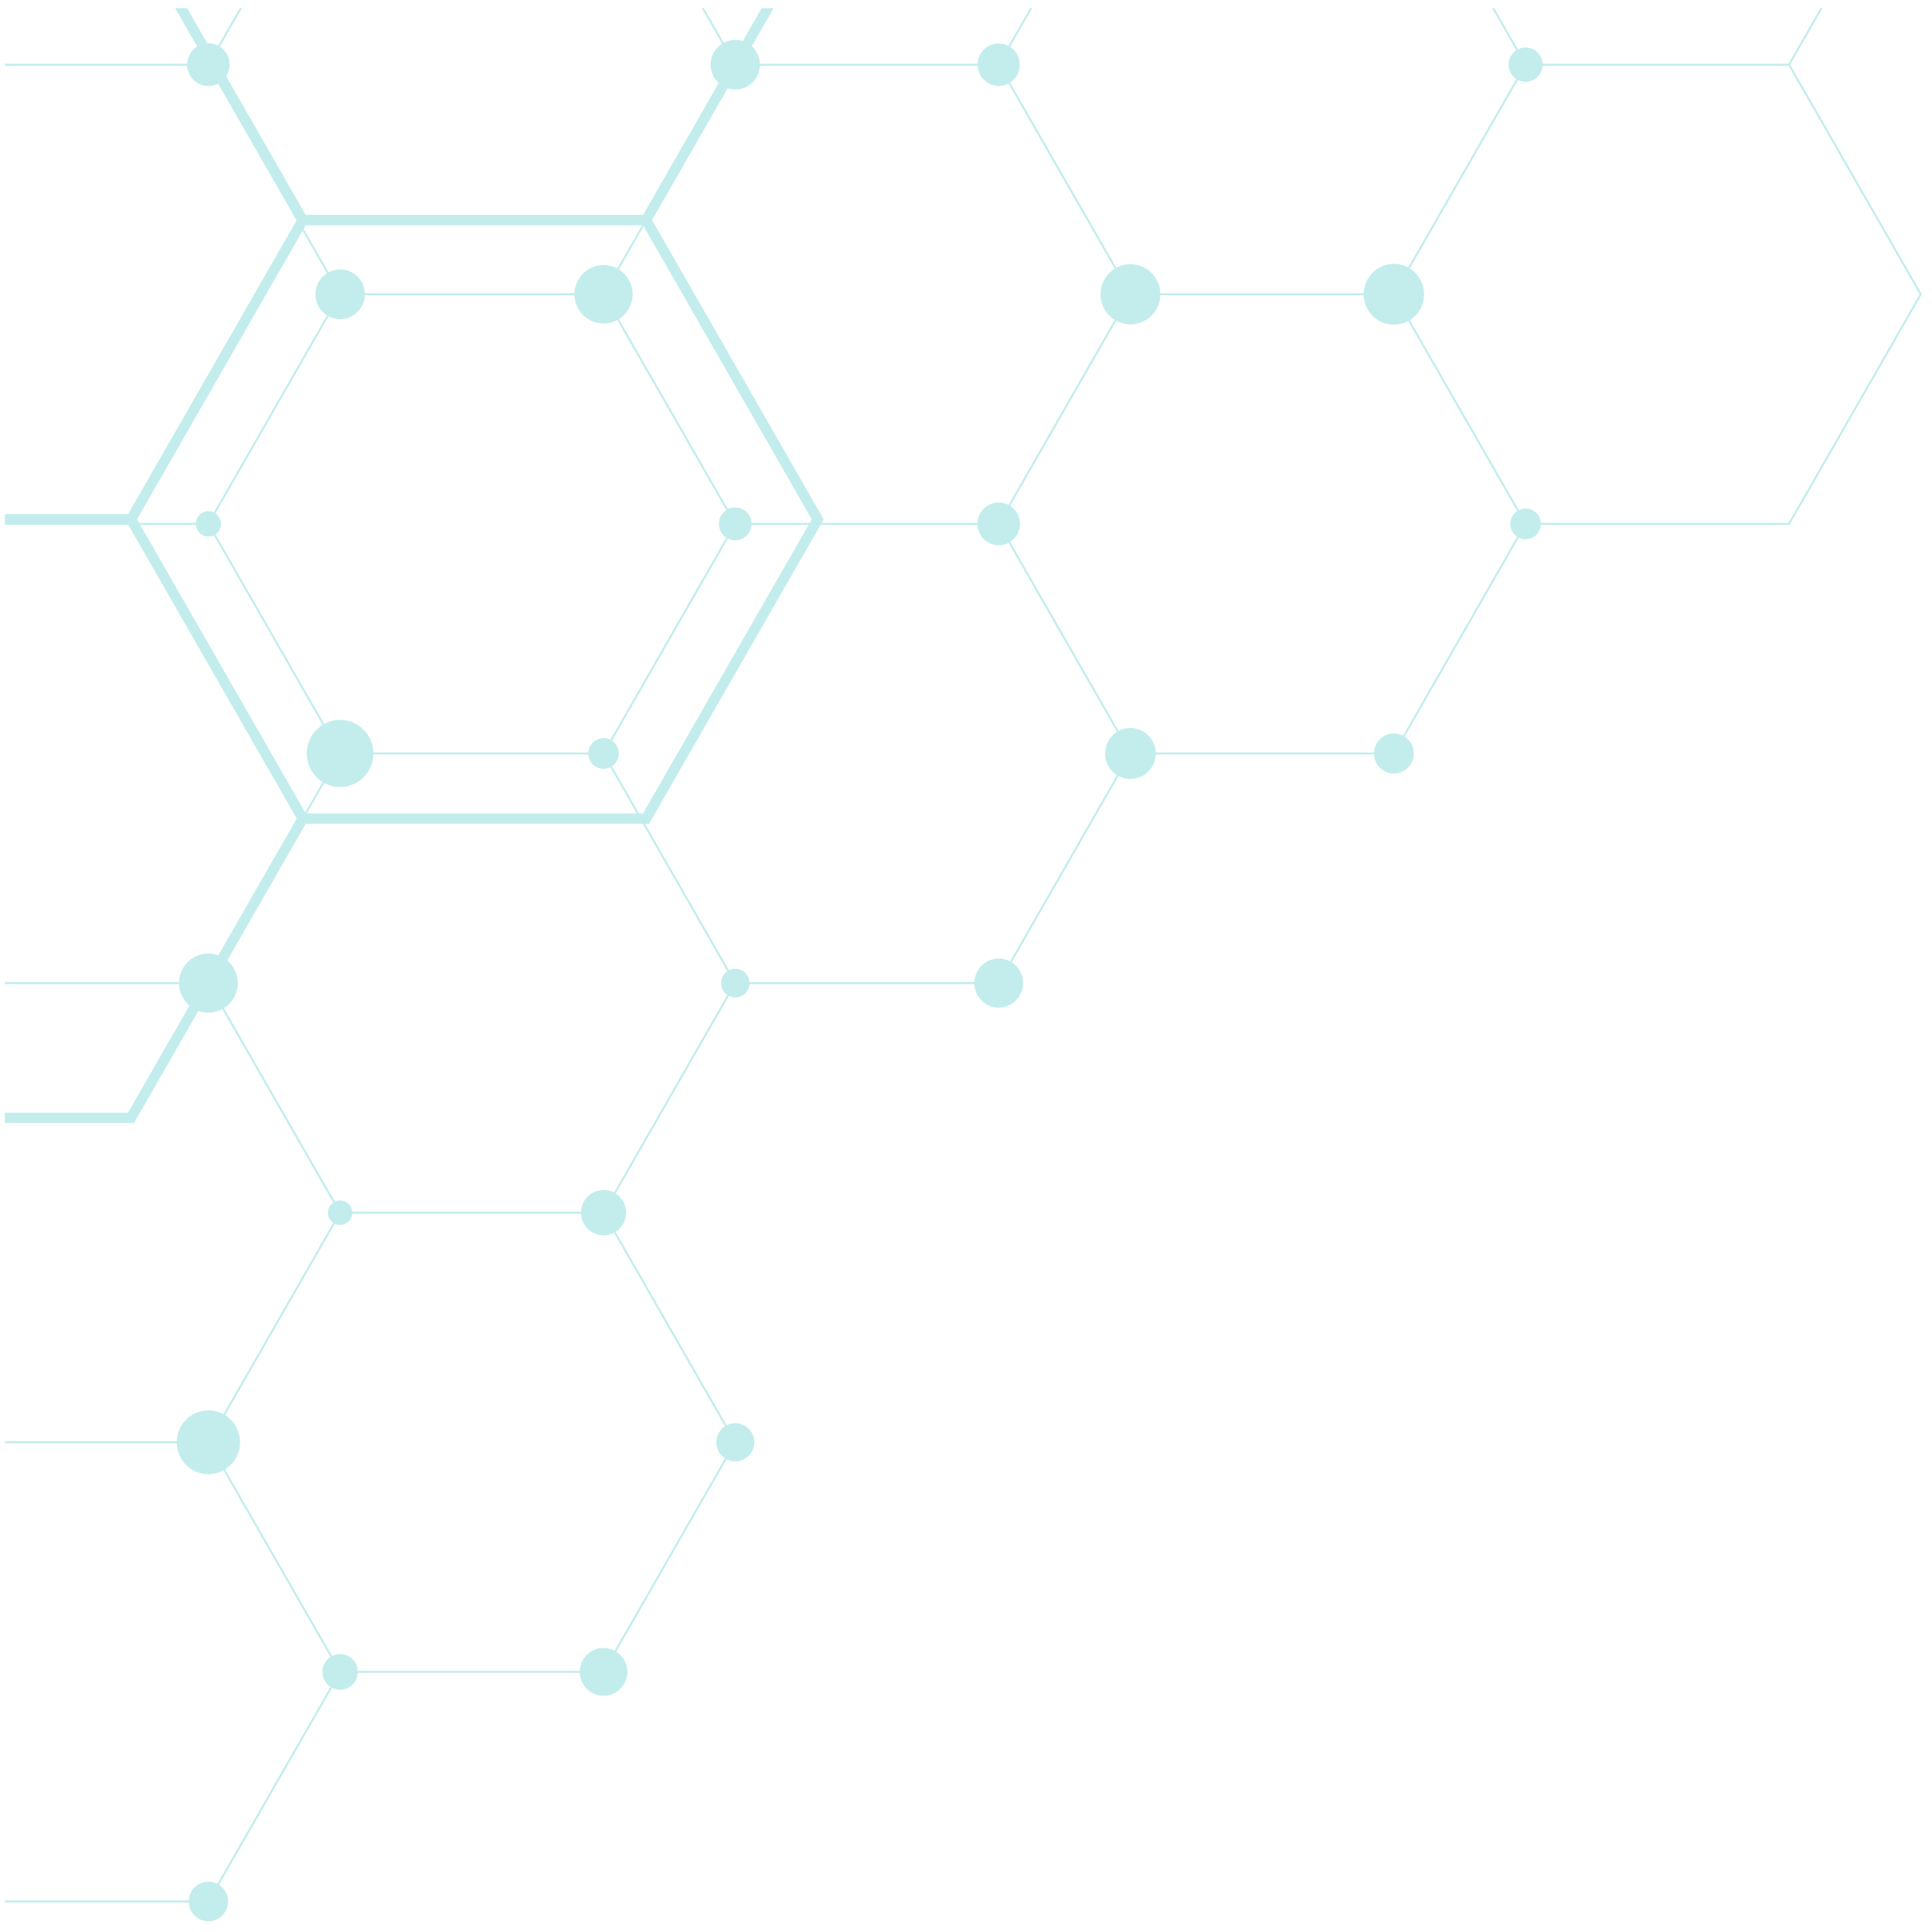 <svg xmlns="http://www.w3.org/2000/svg" xmlns:xlink="http://www.w3.org/1999/xlink" version="1.1" width="1000" height="1000" viewBox="0 0 1000 1000" xml:space="preserve">
<desc>Created with Fabric.js 3.5.0</desc>
<defs>
</defs>
<rect x="0" y="0" width="100%" height="100%" fill="rgba(255,255,255,0)"/>
<g transform="matrix(-2.025 0 0 2.033 498.66 499.338)" id="121369">
<path style="stroke: none; stroke-width: 0; stroke-dasharray: none; stroke-linecap: butt; stroke-dashoffset: 0; stroke-linejoin: miter; stroke-miterlimit: 4; is-custom-font: none; font-file-url: none; fill: rgb(12,184,182); fill-rule: evenodd; opacity: 0.251;" vector-effect="non-scaling-stroke" transform=" translate(-245, -244.505)" d="M 437.987 477.956 C 440.683 477.956 442.882 480.077 443.014 482.747 L 489.999 482.747 L 489.999 483.253 L 443.014 483.253 C 442.882 485.924 440.683 488.049 437.987 488.049 C 435.207 488.049 432.955 485.789 432.955 483 C 432.955 481.224 433.871 479.662 435.255 478.763 L 406.361 428.598 C 405.748 428.909 405.054 429.084 404.32 429.084 C 401.903 429.084 399.928 427.188 399.796 424.8 L 343.059 424.8 C 342.927 428.05 340.256 430.644 336.981 430.644 C 333.622 430.644 330.901 427.914 330.901 424.546 C 330.901 422.38 332.026 420.478 333.723 419.396 L 305.514 370.417 C 304.854 370.755 304.106 370.946 303.313 370.946 C 300.635 370.946 298.467 368.773 298.467 366.092 C 298.467 363.408 300.635 361.233 303.313 361.233 C 304.106 361.233 304.853 361.424 305.514 361.763 L 333.879 312.512 C 332.274 311.485 331.21 309.684 331.21 307.632 C 331.21 305.583 332.274 303.783 333.879 302.755 L 304.911 252.461 C 304.428 252.697 303.886 252.831 303.313 252.831 C 301.386 252.831 299.81 251.329 299.68 249.432 L 242.202 249.432 C 242.07 252.766 239.332 255.428 235.974 255.428 C 232.532 255.428 229.741 252.63 229.741 249.179 C 229.741 246.957 230.898 245.006 232.641 243.898 L 205.322 196.463 C 204.421 196.94 203.396 197.21 202.307 197.21 C 198.816 197.21 195.972 194.441 195.839 190.975 L 140.054 190.975 C 139.922 193.677 137.697 195.828 134.968 195.828 C 132.154 195.828 129.876 193.541 129.876 190.721 C 129.876 188.921 130.803 187.342 132.205 186.432 L 103.033 135.782 C 102.511 136.042 101.923 136.187 101.301 136.187 C 99.223 136.187 97.527 134.569 97.397 132.52 L 33.814 132.52 L 0.074 73.935 L 0.001 73.809 L 33.668 15.355 L 25.379 0.96 L 25.965 0.96 L 34.107 15.101 L 96.947 15.101 C 97.078 12.805 98.977 10.983 101.301 10.983 C 102.004 10.983 102.669 11.15 103.257 11.447 L 101.153 15.101 L 101.154 15.101 L 103.257 11.447 L 109.296 0.96 L 109.882 0.96 L 103.696 11.702 C 104.879 12.483 105.66 13.828 105.66 15.355 C 105.66 16.88 104.879 18.224 103.696 19.005 L 123.94 54.155 L 131.329 66.981 C 132.413 66.401 133.652 66.07 134.968 66.07 C 139.146 66.07 142.549 69.4 142.684 73.556 L 194.671 73.556 C 194.806 69.443 198.172 66.154 202.307 66.154 C 203.608 66.154 204.833 66.48 205.904 67.054 L 202.16 73.556 L 202.161 73.556 L 205.904 67.054 L 224.508 34.755 L 233.059 19.909 C 231.567 18.945 230.58 17.265 230.58 15.355 C 230.58 13.444 231.568 11.765 233.06 10.803 L 227.393 0.96 L 227.979 0.96 L 233.499 10.548 C 234.241 10.164 235.082 9.946 235.974 9.946 C 238.87 9.946 241.235 12.232 241.367 15.101 L 297.018 15.101 C 297.088 13.341 297.875 11.767 299.096 10.663 L 293.507 0.96 L 296.554 0.96 L 301.382 9.342 C 301.99 9.145 302.639 9.04 303.313 9.04 C 304.37 9.04 305.366 9.3 306.241 9.761 L 311.31 0.96 L 311.895 0.96 L 306.68 10.016 C 308.442 11.136 309.613 13.107 309.613 15.355 C 309.613 17.211 308.814 18.88 307.541 20.035 L 326.876 53.603 L 413.111 53.603 L 433.435 18.318 C 432.881 17.464 432.559 16.447 432.559 15.355 C 432.559 13.432 433.554 11.743 435.056 10.774 L 429.406 0.96 L 429.991 0.96 L 435.496 10.519 C 436.242 10.132 437.089 9.912 437.987 9.912 C 438.083 9.912 438.178 9.915 438.272 9.919 L 443.432 0.96 L 446.479 0.96 L 440.852 10.731 C 442.324 11.651 443.325 13.257 443.41 15.101 L 489.999 15.101 L 489.999 15.61 L 443.41 15.61 C 443.276 18.497 440.898 20.795 437.987 20.795 C 437.09 20.795 436.243 20.577 435.497 20.19 L 415.442 55.007 L 436.955 92.357 L 458.513 129.786 L 489.999 129.786 L 489.999 132.013 L 489.999 132.433 L 489.999 132.52 L 458.464 132.52 L 436.955 169.865 L 415.396 207.296 L 435.439 242.094 C 436.235 241.808 437.093 241.651 437.987 241.651 C 442.049 241.651 445.358 244.884 445.494 248.922 L 489.999 248.922 L 489.999 249.432 L 445.494 249.432 C 445.421 251.636 444.404 253.601 442.833 254.931 L 458.513 282.157 L 489.999 282.157 L 489.999 284.801 L 456.99 284.801 L 440.55 256.257 C 439.75 256.549 438.887 256.708 437.987 256.708 C 436.71 256.708 435.507 256.387 434.453 255.824 L 415.786 288.234 L 406.088 305.07 C 406.899 305.634 407.43 306.572 407.43 307.632 C 407.43 308.696 406.899 309.634 406.088 310.196 L 426.96 346.434 L 434.159 358.932 C 435.299 358.318 436.603 357.97 437.987 357.97 C 442.375 357.97 445.947 361.468 446.083 365.834 L 489.999 365.834 L 489.999 366.344 L 446.083 366.344 C 445.949 370.709 442.377 374.209 437.987 374.209 C 436.603 374.209 435.299 373.861 434.159 373.247 L 415.786 405.145 L 406.799 420.748 C 408.033 421.559 408.846 422.956 408.846 424.546 C 408.846 426.135 408.033 427.533 406.799 428.343 L 435.693 478.509 C 436.381 478.156 437.161 477.956 437.987 477.956 Z M 437.694 15.355 L 437.694 15.355 L 436.418 13.139 L 437.694 15.355 Z M 205.761 196.211 L 233.08 243.643 C 233.945 243.189 234.93 242.93 235.974 242.93 C 239.331 242.93 242.068 245.59 242.202 248.922 L 299.681 248.922 C 299.811 247.026 301.387 245.527 303.313 245.527 C 303.885 245.527 304.427 245.66 304.909 245.896 C 304.909 245.896 304.909 245.896 304.91 245.896 L 326.38 208.619 L 325.349 208.619 L 281.52 132.52 L 241.403 132.52 C 241.271 135.41 238.89 137.714 235.974 137.714 C 235.075 137.714 234.227 137.495 233.479 137.106 L 236.122 132.52 L 236.121 132.52 L 233.479 137.106 L 213.773 171.321 L 205.76 185.233 C 207.575 186.383 208.779 188.412 208.779 190.721 C 208.779 193.032 207.575 195.061 205.761 196.211 Z M 436.163 129.607 L 415.347 93.463 L 407.259 79.422 C 406.381 79.884 405.381 80.148 404.32 80.148 C 400.911 80.148 398.133 77.443 398.001 74.062 L 344.404 74.062 C 344.273 78.057 340.999 81.255 336.981 81.255 C 335.719 81.255 334.53 80.94 333.488 80.381 L 337.128 74.062 L 337.127 74.062 L 333.488 80.381 L 314.779 112.865 L 305.622 128.767 C 306.752 129.518 307.497 130.805 307.497 132.267 C 307.497 133.73 306.752 135.016 305.622 135.765 L 325.954 171.067 L 335.252 187.212 C 335.774 186.952 336.36 186.807 336.981 186.807 C 339.054 186.807 340.747 188.425 340.878 190.468 L 395.802 190.468 C 395.936 185.866 399.698 182.179 404.32 182.179 C 405.781 182.179 407.157 182.548 408.36 183.198 L 404.173 190.468 L 404.174 190.468 L 408.36 183.198 L 426.521 151.667 L 436.163 134.925 C 435.321 134.343 434.767 133.369 434.767 132.267 C 434.767 131.165 435.321 130.19 436.163 129.607 Z M 404.32 199.263 C 399.698 199.263 395.936 195.576 395.802 190.975 L 340.878 190.975 C 340.748 193.02 339.054 194.635 336.981 194.635 C 336.36 194.635 335.774 194.491 335.252 194.232 L 337.128 190.975 L 337.127 190.975 L 335.252 194.232 L 328.49 205.972 L 412.81 205.972 L 408.36 198.244 C 407.157 198.893 405.781 199.263 404.32 199.263 Z M 334.813 193.977 C 333.766 193.276 333.076 192.079 333.076 190.721 C 333.076 189.365 333.766 188.168 334.813 187.465 L 314.341 151.921 L 305.183 136.021 C 304.62 136.301 303.985 136.461 303.313 136.461 C 301.087 136.461 299.267 134.719 299.137 132.52 L 284.57 132.52 L 326.876 205.972 L 327.905 205.972 L 334.813 193.977 Z M 103.256 19.262 C 102.668 19.558 102.004 19.725 101.301 19.725 C 98.978 19.725 97.08 17.905 96.947 15.61 L 34.107 15.61 L 0.585 73.809 L 34.107 132.013 L 97.397 132.013 C 97.527 129.967 99.223 128.347 101.301 128.347 C 101.922 128.347 102.51 128.491 103.033 128.751 L 101.153 132.013 L 101.154 132.013 L 103.033 128.751 L 123.502 93.211 L 130.889 80.384 C 128.703 79.017 127.248 76.585 127.248 73.813 C 127.248 71.038 128.703 68.604 130.89 67.237 L 103.256 19.262 Z M 202.307 81.468 C 198.169 81.468 194.802 78.174 194.671 74.062 L 142.684 74.062 C 142.552 78.221 139.149 81.552 134.968 81.552 C 133.652 81.552 132.412 81.221 131.328 80.637 L 112.767 112.865 L 103.471 129.006 C 104.52 129.709 105.212 130.907 105.212 132.267 C 105.212 133.628 104.521 134.826 103.471 135.528 L 132.643 186.178 C 133.34 185.819 134.13 185.617 134.968 185.617 C 137.697 185.617 139.922 187.764 140.054 190.468 L 195.839 190.468 C 195.972 187.004 198.816 184.234 202.307 184.234 C 203.396 184.234 204.421 184.502 205.321 184.977 L 202.16 190.468 L 202.161 190.468 L 205.321 184.977 L 224.508 151.667 L 233.041 136.852 C 231.536 135.884 230.539 134.191 230.539 132.267 C 230.539 130.341 231.536 128.649 233.04 127.681 L 213.334 93.463 L 205.905 80.566 C 204.833 81.141 203.608 81.468 202.307 81.468 Z M 305.257 21.362 C 304.645 21.562 303.992 21.669 303.313 21.669 C 299.92 21.669 297.153 18.98 297.018 15.61 L 241.367 15.61 C 241.233 18.479 238.869 20.765 235.974 20.765 C 235.081 20.765 234.24 20.548 233.499 20.163 L 206.343 67.309 C 208.505 68.662 209.944 71.067 209.944 73.813 C 209.944 76.553 208.505 78.96 206.344 80.311 L 224.947 112.611 L 233.478 127.425 C 234.227 127.038 235.075 126.818 235.974 126.818 C 238.89 126.818 241.271 129.12 241.403 132.013 L 281.229 132.013 L 280.708 131.109 L 324.587 54.928 L 305.257 21.362 Z M 326.726 56.512 L 283.759 131.109 L 284.279 132.013 L 299.137 132.013 C 299.267 129.814 301.087 128.072 303.313 128.072 C 303.985 128.072 304.62 128.232 305.182 128.513 L 325.514 93.211 L 333.049 80.127 C 330.95 78.814 329.554 76.478 329.554 73.813 C 329.554 71.146 330.951 68.808 333.05 67.494 L 326.726 56.512 Z M 413.111 56.251 L 327.161 56.251 L 333.49 67.239 C 334.531 66.683 335.719 66.367 336.981 66.367 C 340.997 66.367 344.269 69.56 344.404 73.556 L 398.002 73.556 C 398.136 70.173 400.913 67.475 404.32 67.475 C 405.381 67.475 406.38 67.736 407.258 68.199 L 404.173 73.556 L 404.174 73.556 L 407.258 68.199 L 413.625 57.144 L 413.111 56.251 Z M 435.426 20.152 L 415.397 54.927 L 415.397 54.927 L 435.426 20.152 Z M 455.708 132.013 L 456.228 131.11 L 456.228 131.11 L 456.229 131.109 L 456.99 129.786 L 456.228 131.108 L 456.229 131.109 L 456.228 131.109 L 434.67 93.681 L 413.918 57.653 L 407.697 68.454 C 409.465 69.577 410.64 71.557 410.64 73.813 C 410.64 76.064 409.466 78.043 407.698 79.166 L 426.96 112.611 L 436.602 129.353 C 437.022 129.152 437.491 129.039 437.987 129.039 C 439.682 129.039 441.068 130.351 441.197 132.013 L 455.707 132.013 L 456.228 131.109 L 456.228 131.11 L 455.708 132.013 Z M 434.67 168.541 L 455.415 132.52 L 441.197 132.52 C 441.068 134.182 439.682 135.495 437.987 135.495 C 437.491 135.495 437.022 135.383 436.602 135.181 L 415.786 171.321 L 408.799 183.453 C 411.225 184.959 412.841 187.65 412.841 190.721 C 412.841 193.793 411.225 196.483 408.799 197.989 L 413.254 205.724 L 434.67 168.541 Z M 426.521 268.579 L 434.014 255.569 C 431.891 254.239 430.477 251.874 430.477 249.179 C 430.477 246.867 431.518 244.798 433.154 243.416 L 413.112 208.619 L 326.966 208.619 L 314.779 229.778 L 305.349 246.152 C 306.317 246.807 306.955 247.918 306.955 249.179 C 306.955 250.437 306.317 251.549 305.349 252.205 L 334.317 302.501 C 335.114 302.084 336.02 301.848 336.981 301.848 C 340.082 301.848 342.614 304.303 342.747 307.38 L 401.22 307.38 C 401.349 305.778 402.686 304.515 404.32 304.515 C 404.796 304.515 405.247 304.624 405.65 304.816 L 404.173 307.38 L 404.174 307.38 L 405.65 304.816 L 426.521 268.579 Z M 433.719 372.992 C 431.419 371.559 429.888 369.002 429.888 366.092 C 429.888 363.178 431.419 360.621 433.719 359.188 L 437.694 366.091 L 437.694 366.091 L 437.695 366.092 L 437.694 366.089 L 437.694 366.091 L 433.719 359.188 L 415.347 327.288 L 405.65 310.451 C 405.247 310.643 404.796 310.751 404.32 310.751 C 402.686 310.751 401.349 309.489 401.22 307.888 L 342.747 307.888 C 342.614 310.964 340.082 313.417 336.981 313.417 C 336.02 313.417 335.114 313.183 334.317 312.766 L 305.952 362.018 C 307.279 362.884 308.156 364.385 308.156 366.092 C 308.156 367.796 307.278 369.297 305.951 370.163 L 334.16 419.141 C 335.004 418.699 335.963 418.447 336.981 418.447 C 340.256 418.447 342.927 421.043 343.059 424.292 L 399.796 424.292 C 399.928 421.902 401.903 420.007 404.32 420.007 C 405.054 420.007 405.748 420.183 406.361 420.494 L 404.173 424.292 L 404.174 424.292 L 406.361 420.494 L 433.719 372.992 Z" stroke-linecap="round"/>
</g>
</svg>